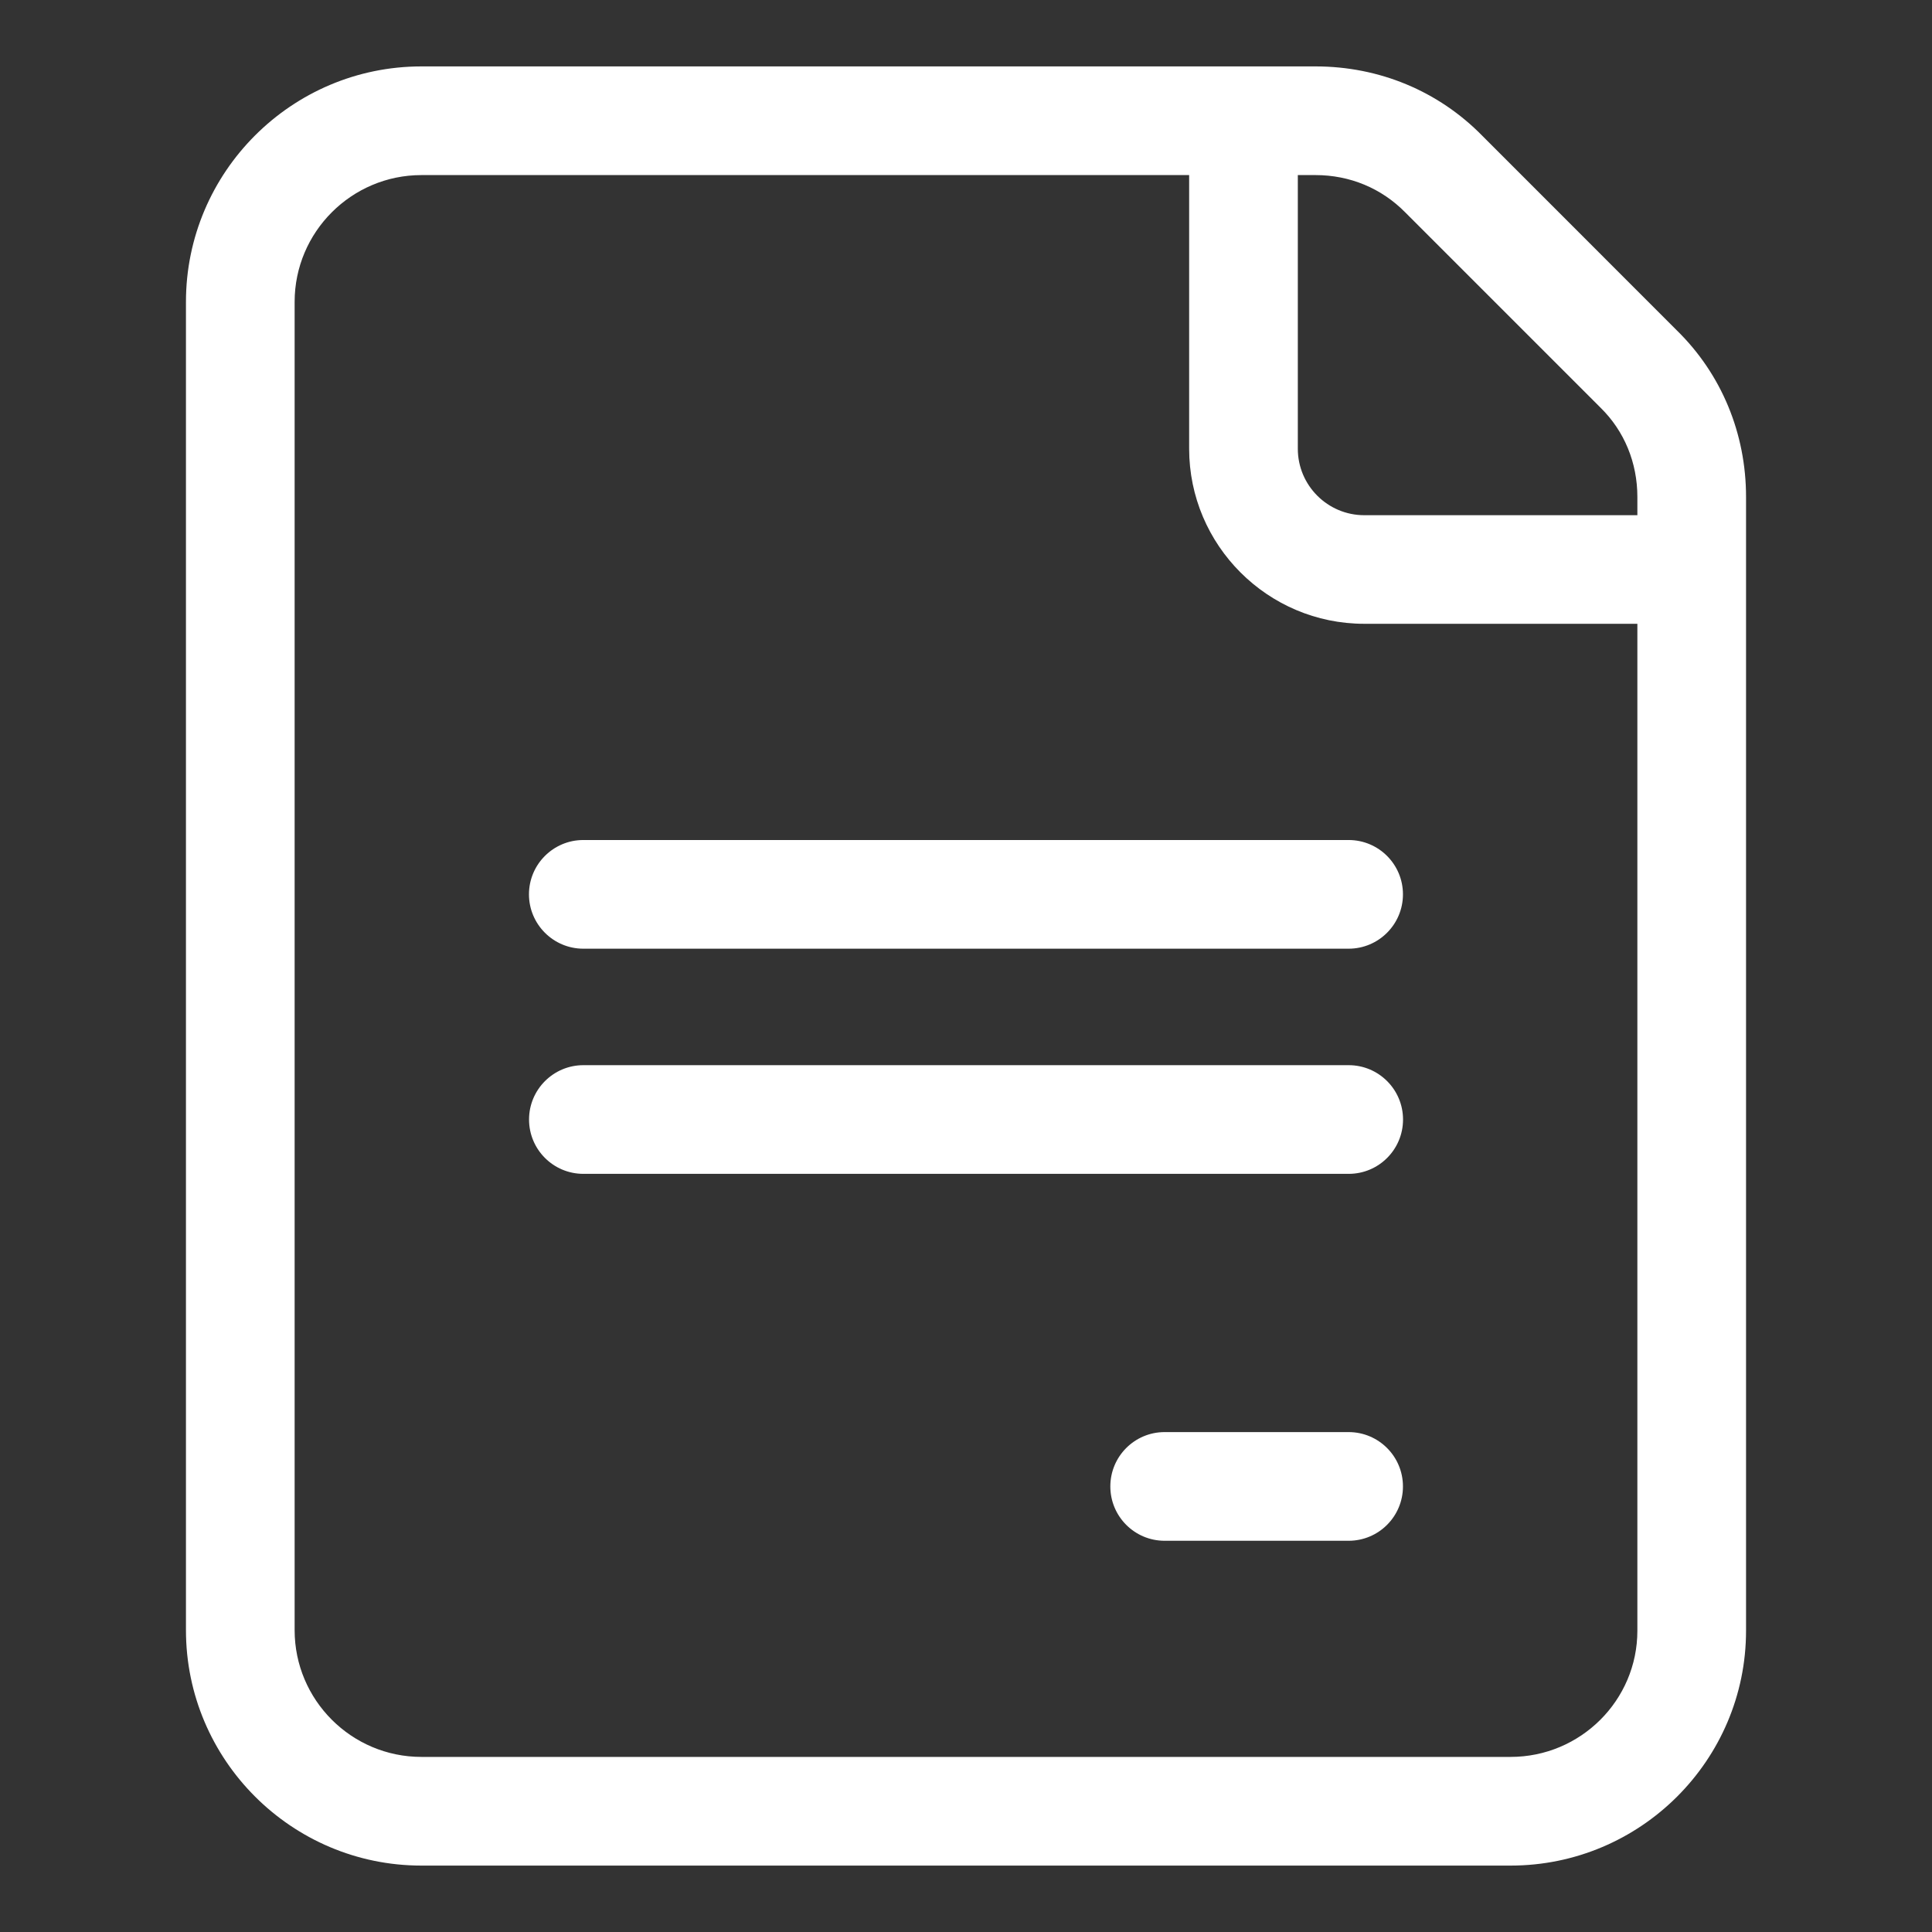 <svg width="24" height="24" viewBox="0 0 24 24" fill="none" xmlns="http://www.w3.org/2000/svg">
<rect x="0" y="0" width="24" height="24" fill="#333333" stroke="none"/>
<path d="M20.832 4.106L18.414 1.687C17.869 1.131 17.133 0.825 16.343 0.825H5.235C3.623 0.825 2.31 2.138 2.31 3.75V20.25C2.31 21.863 3.623 23.175 5.235 23.175H18.765C20.378 23.175 21.69 21.866 21.69 20.257V6.173C21.69 5.383 21.384 4.647 20.832 4.106ZM17.456 2.638L19.883 5.065C20.178 5.354 20.34 5.748 20.34 6.173V6.4H16.947C16.493 6.4 16.122 6.03 16.122 5.575V2.175H16.343C16.767 2.175 17.161 2.338 17.456 2.638ZM18.765 21.825H5.235C4.367 21.825 3.66 21.119 3.66 20.25V3.75C3.66 2.882 4.367 2.175 5.235 2.175H14.772V5.574C14.772 6.773 15.748 7.749 16.947 7.749H20.34V20.258C20.34 21.122 19.634 21.825 18.765 21.825Z" fill="white"/>
<path d="M16.753 10.435H7.246C6.874 10.435 6.571 10.737 6.571 11.11C6.571 11.482 6.874 11.785 7.246 11.785H16.753C17.126 11.785 17.428 11.482 17.428 11.11C17.428 10.737 17.126 10.435 16.753 10.435Z" fill="white"/>
<path d="M16.754 13.232H7.247C6.874 13.232 6.572 13.535 6.572 13.907C6.572 14.28 6.874 14.582 7.247 14.582H16.754C17.127 14.582 17.429 14.28 17.429 13.907C17.429 13.535 17.127 13.232 16.754 13.232Z" fill="white"/>
<path d="M16.753 17.79H14.467C14.095 17.79 13.793 18.092 13.793 18.465C13.793 18.838 14.095 19.14 14.467 19.14H16.753C17.126 19.14 17.428 18.838 17.428 18.465C17.428 18.092 17.126 17.79 16.753 17.79Z" fill="white"/>
</svg>

